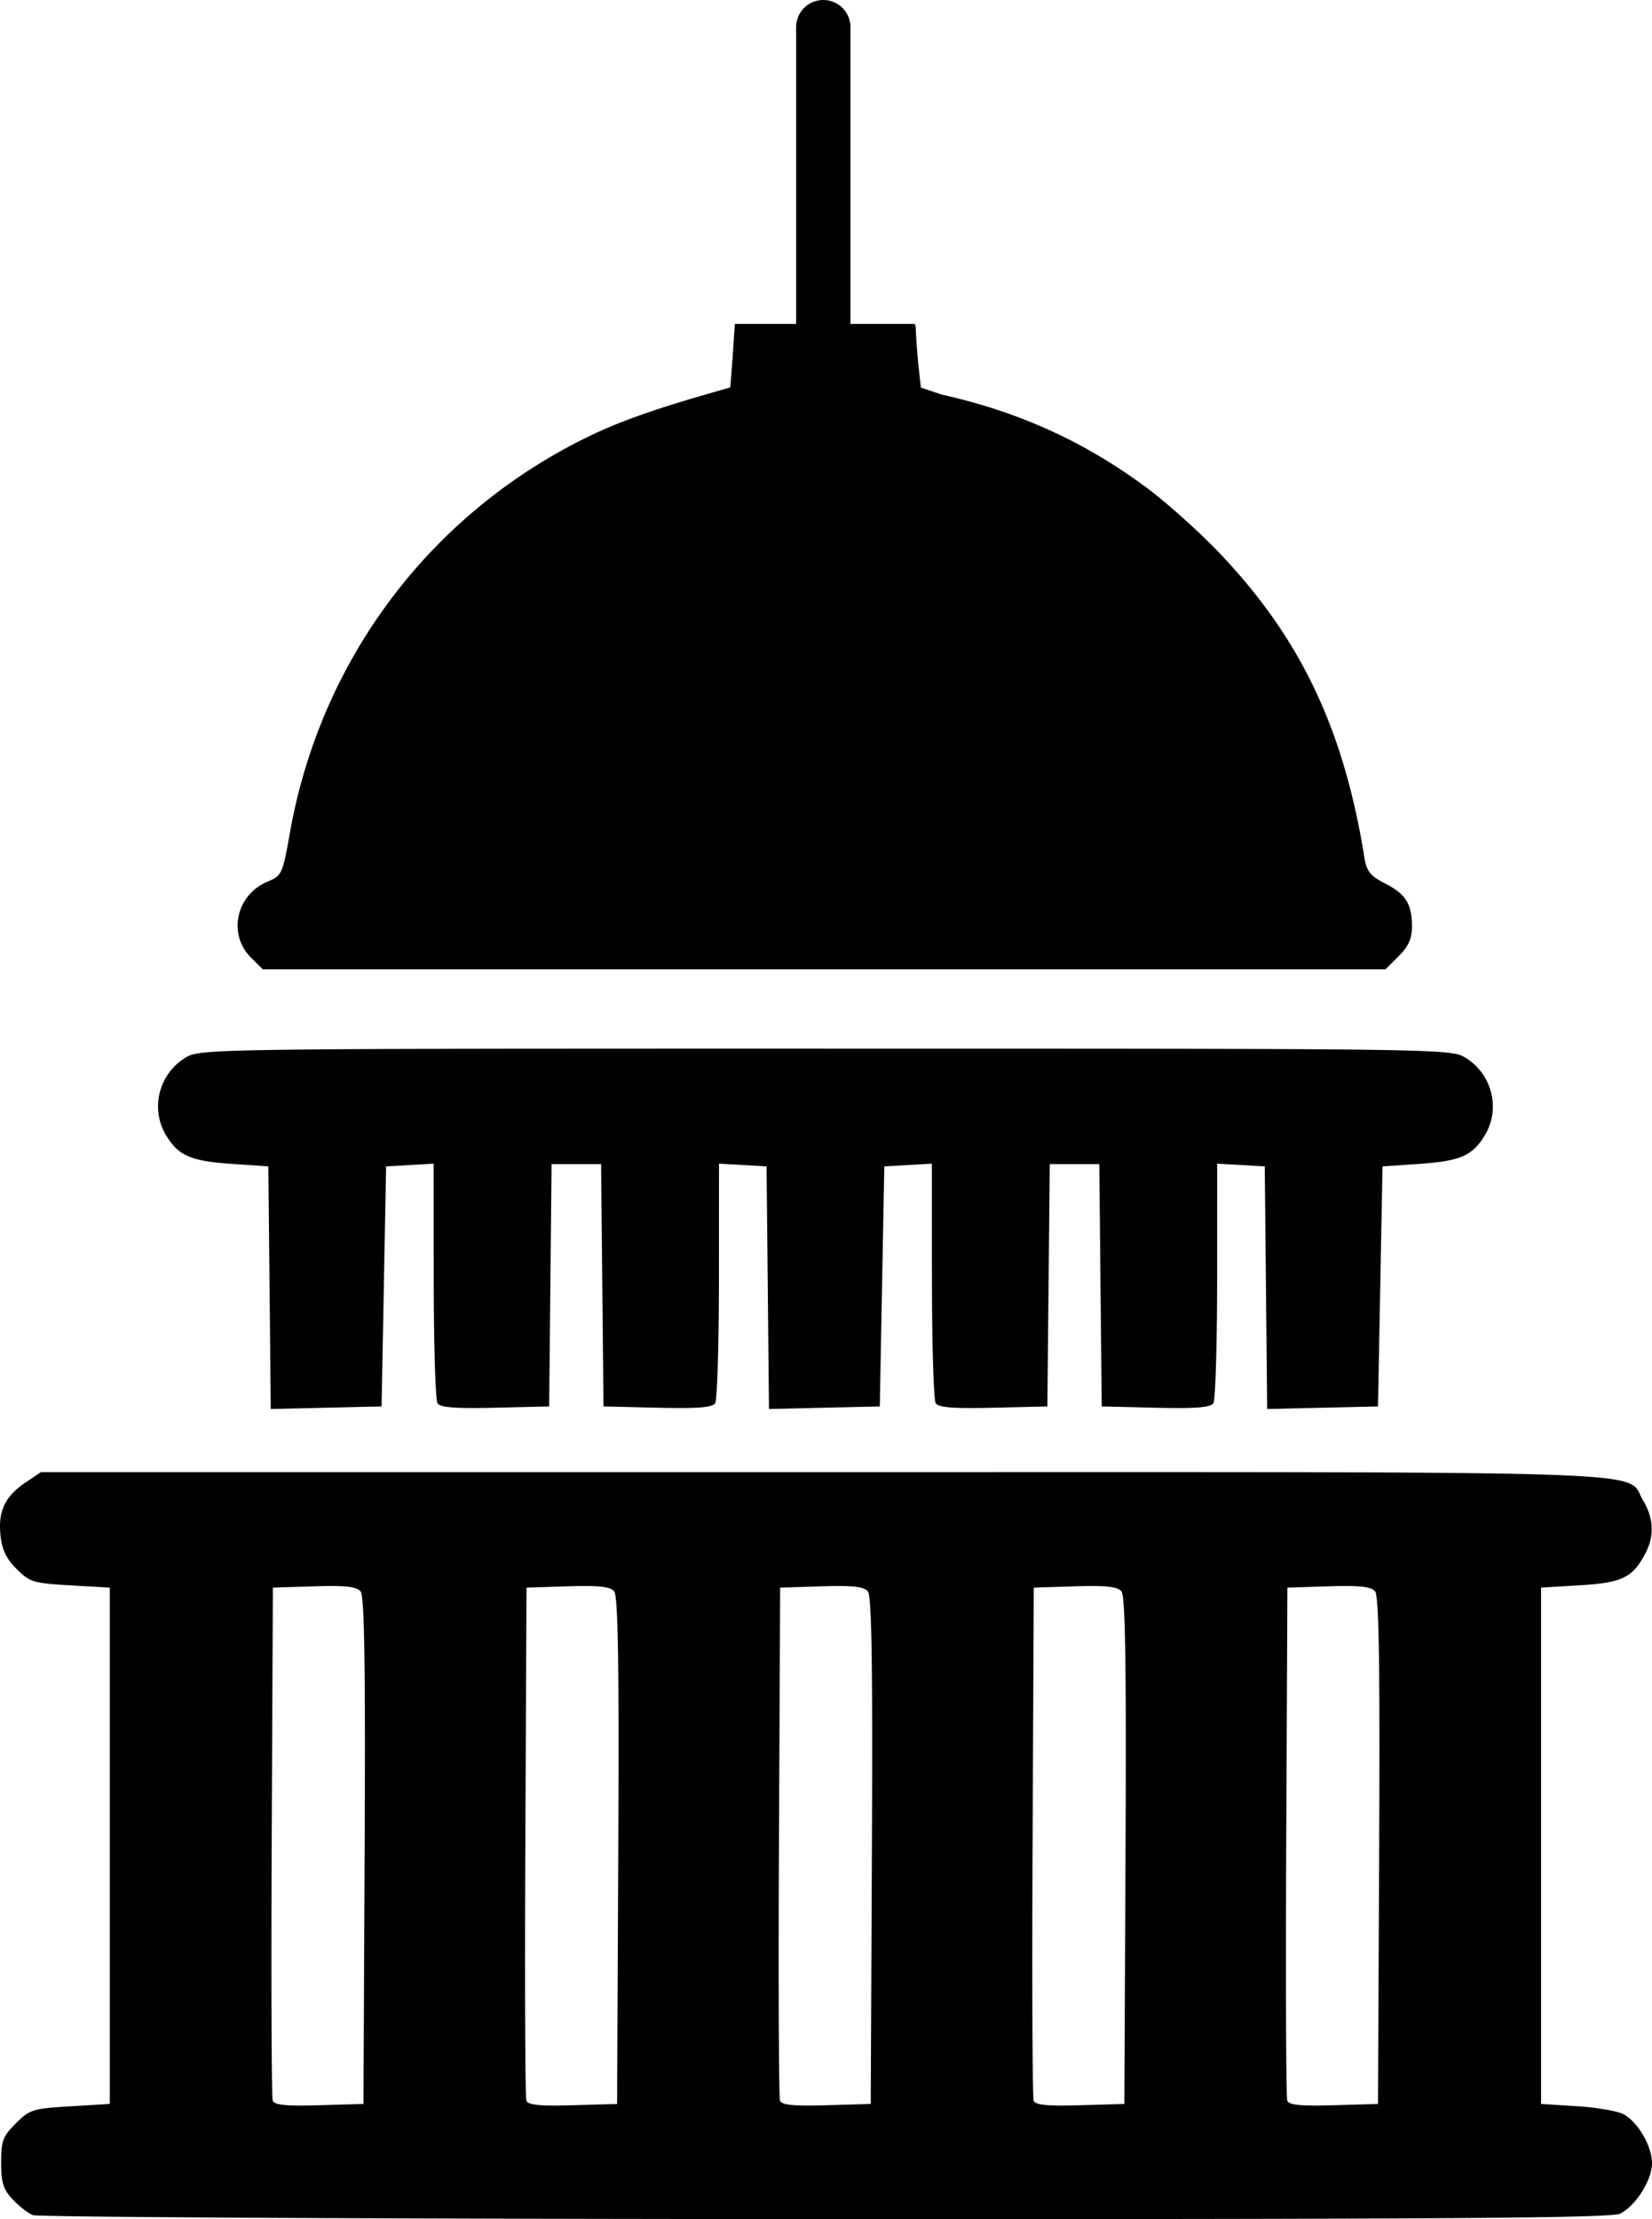 <?xml version="1.0" encoding="UTF-8" standalone="no"?>
<!-- Created with Inkscape (http://www.inkscape.org/) -->

<svg
   xmlns:dc="http://purl.org/dc/elements/1.1/"
   xmlns:cc="http://creativecommons.org/ns#"
   xmlns:rdf="http://www.w3.org/1999/02/22-rdf-syntax-ns#"
   xmlns:svg="http://www.w3.org/2000/svg"
   xmlns="http://www.w3.org/2000/svg"
   xmlns:sodipodi="http://sodipodi.sourceforge.net/DTD/sodipodi-0.dtd"
   xmlns:inkscape="http://www.inkscape.org/namespaces/inkscape"
   version="1.1"
   id="svg2"
   width="565.786"
   height="760"
   viewBox="0 0 565.786 760"
   sodipodi:docname="government-icon.svg"
   inkscape:version="0.92.5 (0.92.5+68)">
  <defs
     id="defs6" />
  <sodipodi:namedview
     pagecolor="#ffffff"
     bordercolor="#666666"
     borderopacity="1"
     objecttolerance="10"
     gridtolerance="10"
     guidetolerance="10"
     inkscape:pageopacity="0"
     inkscape:pageshadow="2"
     inkscape:window-width="1920"
     inkscape:window-height="1056"
     id="namedview4"
     showgrid="false"
     inkscape:zoom="0.37048666"
     inkscape:cx="278.8219"
     inkscape:cy="165.31363"
     inkscape:window-x="0"
     inkscape:window-y="24"
     inkscape:window-maximized="1"
     inkscape:current-layer="svg2"
     fit-margin-top="0"
     fit-margin-left="0"
     fit-margin-right="0"
     fit-margin-bottom="0" />
  <path
     style="fill:#000000;stroke-width:1.551"
     d="m 281.831,0.001 a 9.308,9.308 0 0 0 -9.168,9.437 V 110.944 h -9.422 -11.564 l -0.776,11.634 -0.776,10.083 -6.98,2.015 c -20.993,6.06 -32.737,10.335 -44.036,16.033 -52.825,26.636 -89.457,76.002 -99.827,134.532 -2.498,14.1 -2.757,14.667 -7.665,16.718 -10.726,4.482 -13.689,17.955 -5.705,25.94 l 4.09,4.09 H 282.255 474.511 l 4.535,-4.535 c 3.352,-3.352 4.532,-6.009 4.532,-10.186 0,-7.708 -2.131,-11.092 -9.286,-14.742 -5.024,-2.563 -6.247,-4.116 -7.02,-8.925 -7.069,-43.976 -21.877,-75.08 -49.602,-104.181 -6.835,-7.174 -17.974,-17.177 -24.755,-22.232 -20.24,-15.086 -42.785,-25.926 -70.358,-32.033 l -7.168,-2.424 -0.915,-8.244 c -1.211,-13.543 -0.556,-12.515 -1.209,-13.543 h -13.552 -8.438 V 9.438 a 9.308,9.308 0 0 0 -9.446,-9.437 z M 282.7,359.134 c -209.717,0 -214.166,0.06 -219.081,3.033 -9.262,5.602 -12.263,17.593 -6.693,26.728 4.245,6.962 8.392,8.748 22.568,9.719 l 12.41,0.851 0.415,41.54 0.412,41.543 18.978,-0.436 18.978,-0.433 0.775,-41.106 0.776,-41.106 8.144,-0.47 8.144,-0.47 0.022,40.025 c 0.022,22.013 0.593,40.921 1.287,42.015 0.939,1.48 6.003,1.878 19.753,1.551 l 18.49,-0.439 0.415,-41.494 0.412,-41.494 h 8.48 8.483 l 0.412,41.494 0.412,41.494 18.493,0.439 c 13.75,0.327 18.814,-0.071 19.753,-1.551 0.695,-1.095 1.272,-20.002 1.288,-42.015 l 0.022,-40.025 8.144,0.47 8.144,0.47 0.415,41.54 0.412,41.543 18.978,-0.436 18.975,-0.433 0.775,-41.106 0.776,-41.106 8.144,-0.47 8.144,-0.47 0.024,40.025 c 0.022,22.013 0.593,40.921 1.287,42.015 0.939,1.48 6.003,1.878 19.753,1.551 l 18.49,-0.439 0.412,-41.494 0.415,-41.494 h 8.48 8.48 l 0.415,41.494 0.412,41.494 18.49,0.439 c 13.75,0.327 18.817,-0.071 19.756,-1.551 0.695,-1.095 1.272,-20.002 1.285,-42.015 l 0.024,-40.025 8.144,0.47 8.144,0.47 0.415,41.54 0.412,41.543 18.978,-0.436 18.975,-0.433 0.776,-41.106 0.776,-41.106 12.41,-0.851 c 14.176,-0.971 18.326,-2.757 22.571,-9.719 5.57,-9.135 2.566,-21.126 -6.696,-26.728 -4.914,-2.973 -9.364,-3.033 -219.081,-3.033 z m 96.386,145.021 c -27.761,5e-4 -59.82,0.015 -96.855,0.015 H 14.03 l -5.25,3.536 c -7.037,4.742 -9.442,9.756 -8.628,17.981 0.492,4.98 1.958,8.071 5.517,11.634 4.519,4.526 5.76,4.906 18.396,5.629 l 13.549,0.776 v 88.418 88.418 l -13.582,0.812 c -12.762,0.765 -13.886,1.119 -18.614,5.847 -4.433,4.433 -5.032,6.03 -5.032,13.409 0,6.788 0.735,9.167 3.878,12.549 2.133,2.295 5.274,4.751 6.981,5.456 1.706,0.706 123.862,1.319 271.458,1.36 211.708,0.06 269.165,-0.334 272.188,-1.863 5.341,-2.703 10.904,-11.509 10.898,-17.248 0,-5.784 -4.683,-13.932 -9.604,-16.73 -1.965,-1.117 -9.159,-2.382 -15.985,-2.812 l -12.409,-0.782 v -88.418 -88.418 l 13.446,-0.809 c 14.433,-0.867 18,-2.64 22.392,-11.134 3.003,-5.806 2.7,-11.986 -0.872,-17.845 -5.625,-9.225 10.657,-9.787 -183.667,-9.783 z m -264.741,39.025 c 5.652,0.056 8.122,0.603 9.138,1.827 1.329,1.602 1.693,24.84 1.397,88.86 l -0.4,86.694 -15.151,0.442 c -11.251,0.33 -15.348,-0.069 -15.915,-1.551 -0.42,-1.097 -0.582,-41.083 -0.36,-88.86 l 0.403,-86.866 14.112,-0.445 c 2.655,-0.083 4.894,-0.119 6.777,-0.1 z m 86.866,0 c 5.652,0.056 8.122,0.603 9.138,1.827 1.329,1.602 1.692,24.84 1.396,88.86 l -0.4,86.694 -15.151,0.442 c -11.251,0.33 -15.348,-0.069 -15.915,-1.551 -0.42,-1.097 -0.582,-41.083 -0.36,-88.86 l 0.403,-86.866 14.112,-0.445 c 2.655,-0.083 4.893,-0.119 6.777,-0.1 z m 86.866,0 c 5.652,0.056 8.122,0.603 9.138,1.827 1.329,1.602 1.692,24.84 1.396,88.86 l -0.4,86.694 -15.151,0.442 c -11.251,0.33 -15.348,-0.069 -15.915,-1.551 -0.42,-1.097 -0.582,-41.083 -0.361,-88.86 l 0.403,-86.866 14.112,-0.445 c 2.655,-0.083 4.894,-0.119 6.777,-0.1 z m 86.866,0 c 5.652,0.056 8.122,0.603 9.137,1.827 1.329,1.602 1.693,24.84 1.397,88.86 l -0.4,86.694 -15.151,0.442 c -11.25,0.33 -15.348,-0.069 -15.915,-1.551 -0.42,-1.097 -0.582,-41.083 -0.361,-88.86 l 0.403,-86.866 14.112,-0.445 c 2.655,-0.083 4.893,-0.119 6.777,-0.1 z m 86.866,0 c 5.652,0.056 8.122,0.603 9.137,1.827 1.329,1.602 1.693,24.84 1.397,88.86 l -0.4,86.694 -15.151,0.442 c -11.25,0.33 -15.348,-0.069 -15.915,-1.551 -0.42,-1.097 -0.582,-41.083 -0.361,-88.86 l 0.403,-86.866 14.112,-0.445 c 2.655,-0.083 4.893,-0.119 6.777,-0.1 z"
     id="path3753"
     inkscape:connector-curvature="0" />
</svg>
